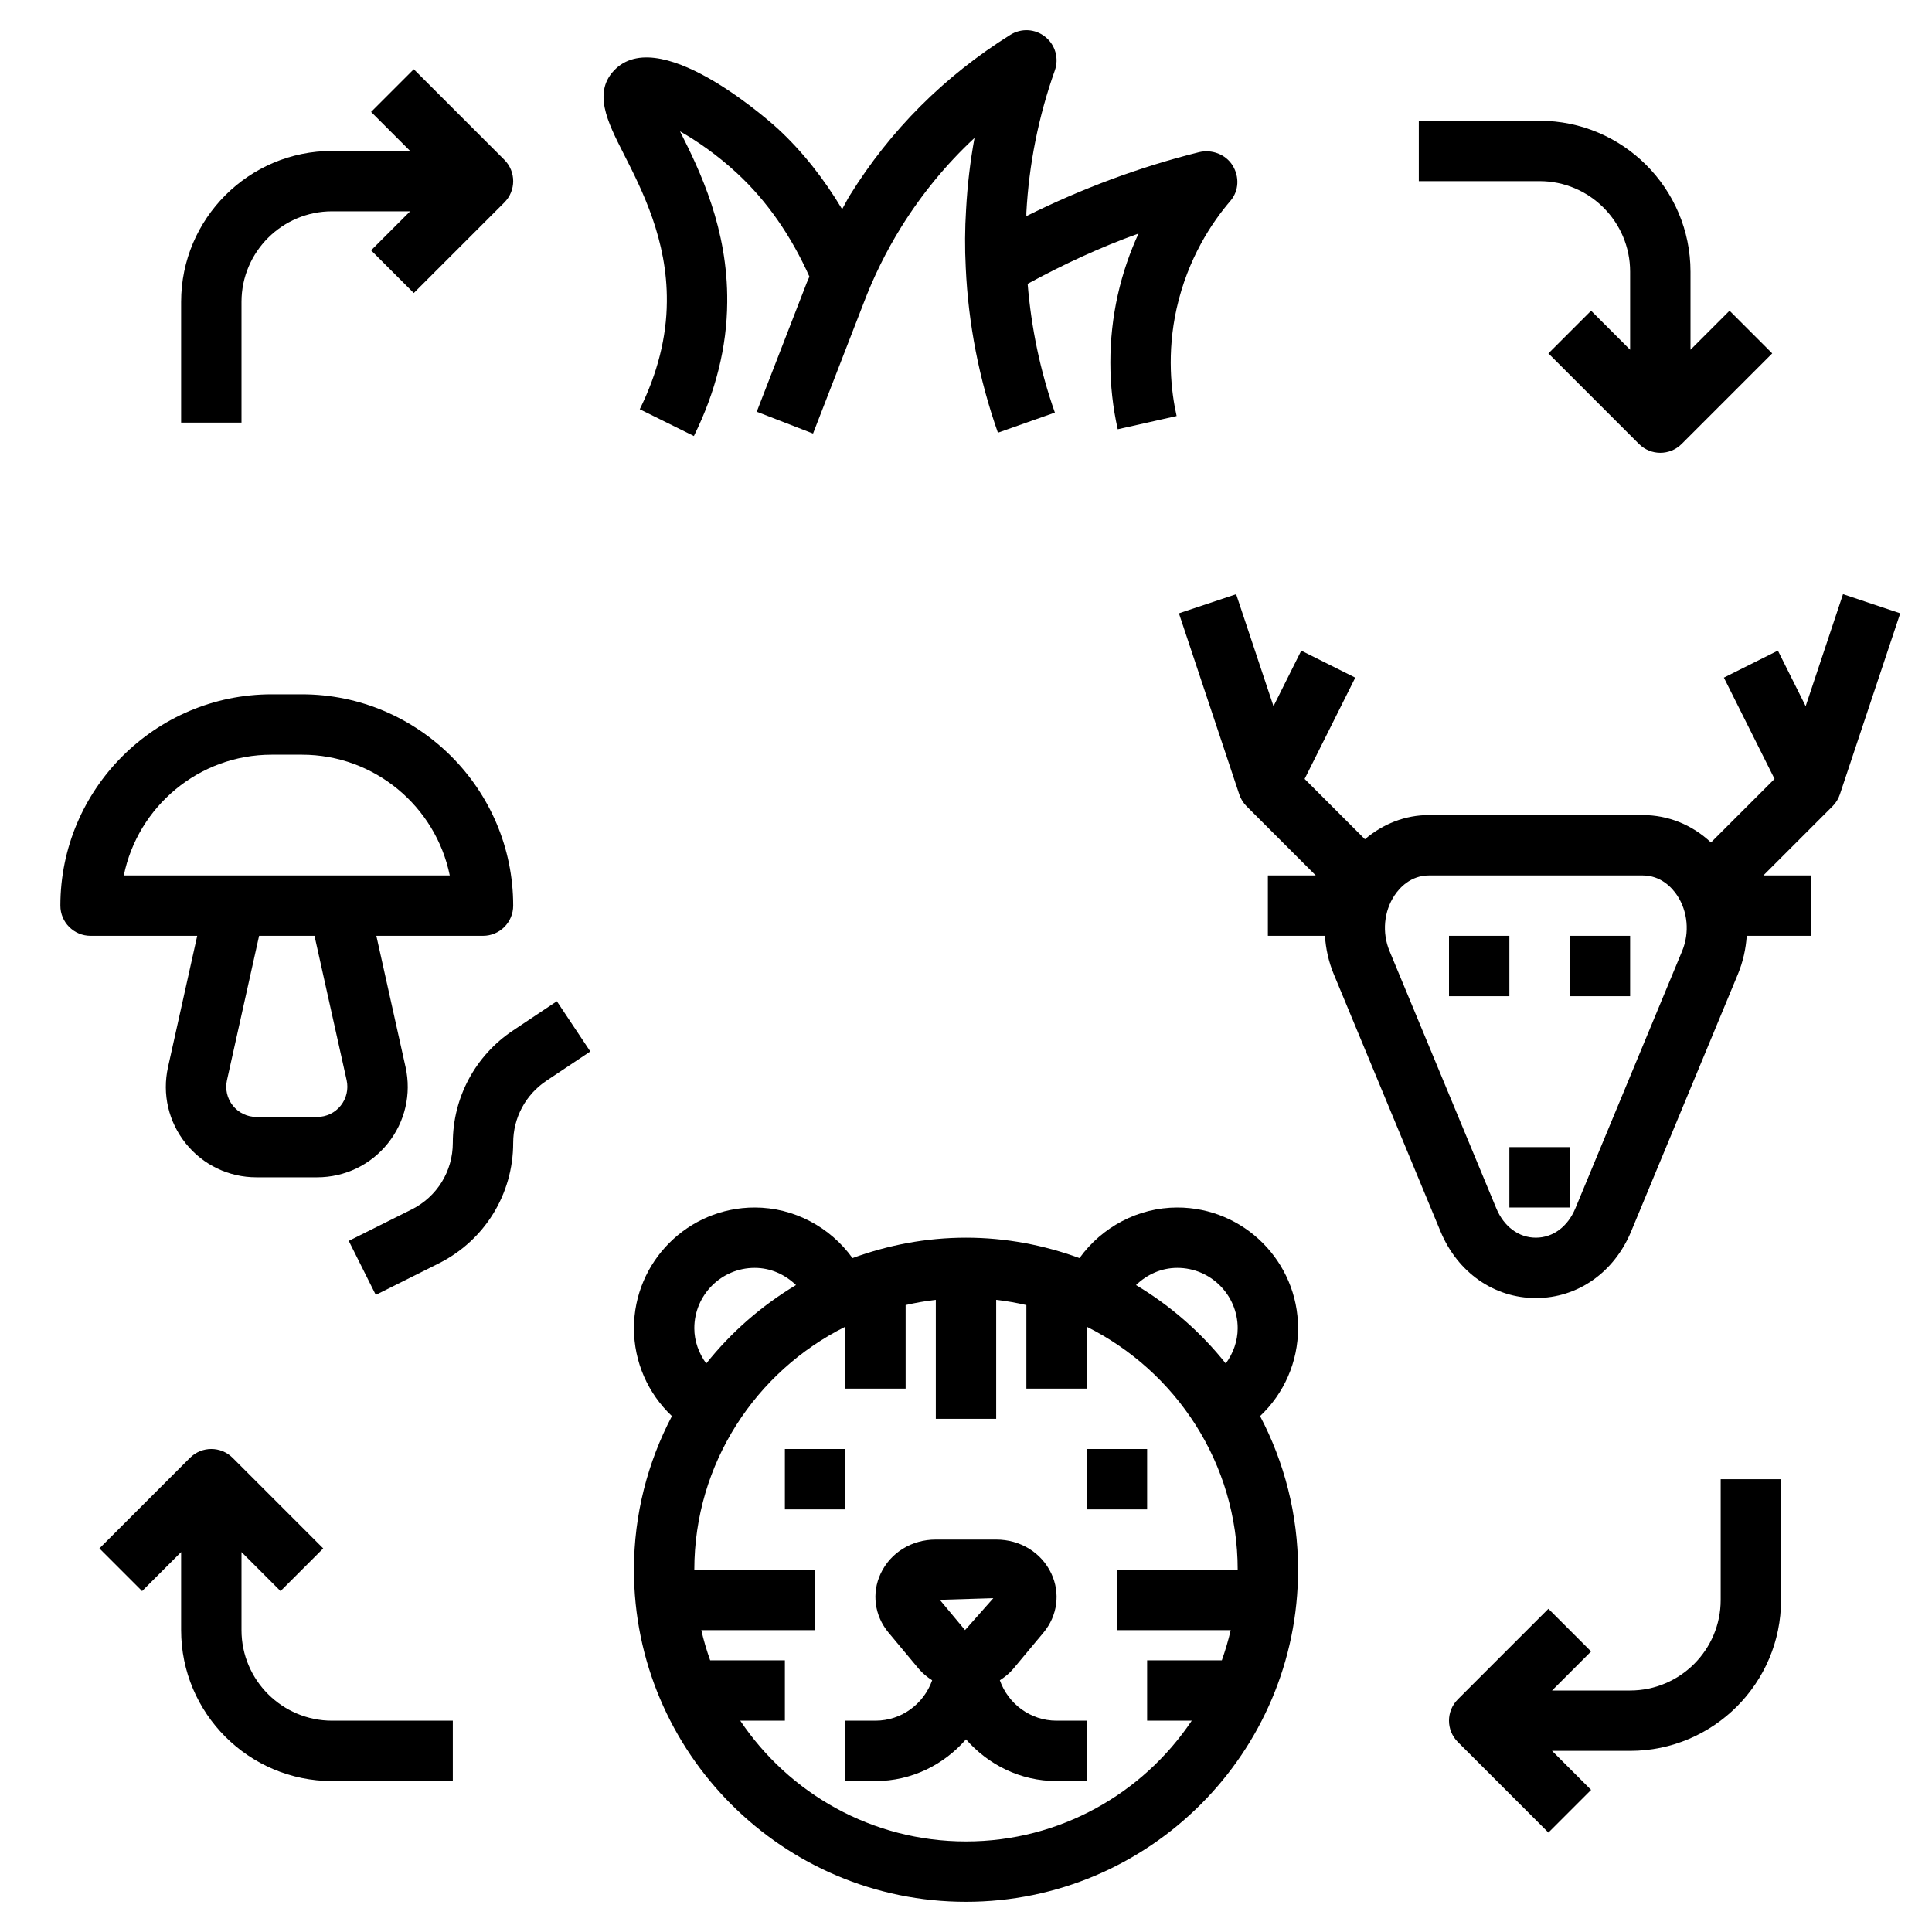 <svg height='300px' width='300px'  fill="#000000" xmlns="http://www.w3.org/2000/svg" xmlns:xlink="http://www.w3.org/1999/xlink" version="1.1" x="0px" y="0px" viewBox="0 0 64 64" style="enable-background:new 0 0 64 64;" xml:space="preserve"><rect x="26" y="48" width="2" height="2"></rect><rect x="36" y="48" width="2" height="2"></rect><path d="M33.121,55.662c0.164-0.107,0.319-0.229,0.446-0.382l1.001-1.2c0.464-0.557,0.562-1.306,0.259-1.953  C34.501,51.432,33.801,51,33,51h-2c-0.801,0-1.501,0.432-1.827,1.127c-0.304,0.647-0.205,1.396,0.259,1.953c0,0,0,0.001,0.001,0.001  l0.999,1.198c0.128,0.153,0.282,0.276,0.447,0.383C30.604,56.439,29.869,57,29,57h-1v2h1c1.201,0,2.266-0.542,3-1.382  C32.734,58.458,33.799,59,35,59h1v-2h-1C34.131,57,33.396,56.439,33.121,55.662z M31.968,53.999l-0.836-1.003l1.773-0.054  L31.968,53.999z"></path><path d="M39,40c-1.3,0-2.5,0.649-3.24,1.676C34.585,41.246,33.322,41,32,41s-2.585,0.246-3.76,0.676C27.5,40.649,26.3,40,25,40  c-2.206,0-4,1.794-4,4c0,1.119,0.467,2.165,1.258,2.91C21.458,48.434,21,50.163,21,52c0,6.065,4.935,11,11,11s11-4.935,11-11  c0-1.837-0.458-3.566-1.258-5.09C42.533,46.165,43,45.119,43,44C43,41.794,41.206,40,39,40z M25,42c0.531,0,1.005,0.22,1.368,0.569  c-1.141,0.684-2.149,1.563-2.973,2.599C23.151,44.832,23,44.431,23,44C23,42.897,23.897,42,25,42z M40.768,54  c-0.078,0.342-0.178,0.674-0.293,1H38v2h1.478c-1.617,2.41-4.365,4-7.478,4s-5.862-1.59-7.478-4H26v-2h-2.475  c-0.116-0.326-0.215-0.658-0.293-1H27v-2h-4c0-3.525,2.042-6.574,5-8.05V46h2v-2.768c0.328-0.075,0.66-0.135,1-0.173V47h2v-3.941  c0.34,0.038,0.672,0.098,1,0.173V46h2v-2.05c2.958,1.476,5,4.526,5,8.05h-4v2H40.768z M40.605,45.168  c-0.824-1.036-1.832-1.915-2.973-2.599C37.995,42.22,38.469,42,39,42c1.103,0,2,0.897,2,2C41,44.431,40.849,44.832,40.605,45.168z"></path><rect x="50" y="38" width="2" height="2"></rect><rect x="48" y="31" width="2" height="2"></rect><rect x="52" y="31" width="2" height="2"></rect><path d="M59.815,23.393l-0.92-1.841l-1.789,0.895l1.678,3.355l-2.106,2.106C56.057,27.325,55.266,27,54.413,27H47.34  c-0.793,0-1.526,0.292-2.125,0.801l-1.998-1.998l1.678-3.355l-1.789-0.895l-0.92,1.841l-1.237-3.71l-1.896,0.633l2,6  c0.049,0.147,0.132,0.281,0.241,0.391L43.586,29H42v2h1.89c0.029,0.429,0.121,0.857,0.292,1.268l3.537,8.524  C48.284,42.154,49.494,43,50.877,43c0,0,0,0,0.001,0c1.383,0,2.592-0.847,3.156-2.208l3.537-8.524  c0.17-0.411,0.263-0.839,0.292-1.268H60v-2h-1.586l2.293-2.293c0.109-0.109,0.192-0.243,0.241-0.391l2-6l-1.896-0.633L59.815,23.393  z M55.724,31.502l-3.537,8.524C51.934,40.636,51.444,41,50.877,41s-1.058-0.364-1.311-0.974l-3.537-8.524  c-0.251-0.606-0.187-1.312,0.169-1.845C46.362,29.412,46.729,29,47.34,29h7.073c0.611,0,0.978,0.412,1.142,0.657  C55.91,30.189,55.975,30.896,55.724,31.502z"></path><path d="M5.566,35.348c-0.199,0.894,0.015,1.815,0.587,2.529S7.579,39,8.494,39h2.012c0.915,0,1.769-0.409,2.341-1.123  s0.786-1.636,0.588-2.528L12.467,31H16c0.553,0,1-0.447,1-1c0-3.859-3.141-7-7-7H9c-3.859,0-7,3.141-7,7c0,0.553,0.447,1,1,1h3.533  L5.566,35.348z M11.286,36.626C11.096,36.863,10.811,37,10.506,37H8.494c-0.305,0-0.59-0.137-0.78-0.374  c-0.19-0.238-0.262-0.546-0.195-0.844L8.583,31h1.835l1.065,4.783C11.548,36.08,11.477,36.388,11.286,36.626z M4.101,29  C4.565,26.721,6.585,25,9,25h1c2.415,0,4.435,1.721,4.899,4H4.101z"></path><path d="M16.99,34.139c-1.246,0.83-1.99,2.22-1.99,3.718c0,0.941-0.522,1.787-1.364,2.208l-2.083,1.041l0.895,1.789l2.083-1.041  C16.054,41.091,17,39.56,17,37.856c0-0.827,0.411-1.595,1.1-2.054l1.455-0.971l-1.109-1.664L16.99,34.139z"></path><path d="M13.707,9.707l3-3c0.391-0.391,0.391-1.023,0-1.414l-3-3l-1.414,1.414L13.586,5H11c-2.757,0-5,2.243-5,5v4h2v-4  c0-1.654,1.346-3,3-3h2.586l-1.293,1.293L13.707,9.707z"></path><path d="M52.707,10.293l-1.414,1.414l3,3C54.488,14.902,54.744,15,55,15s0.512-0.098,0.707-0.293l3-3l-1.414-1.414L56,11.586V9  c0-2.757-2.243-5-5-5h-4v2h4c1.654,0,3,1.346,3,3v2.586L52.707,10.293z"></path><path d="M57,53c0,1.654-1.346,3-3,3h-2.586l1.293-1.293l-1.414-1.414l-3,3c-0.391,0.391-0.391,1.023,0,1.414l3,3l1.414-1.414  L51.414,58H54c2.757,0,5-2.243,5-5v-4h-2V53z"></path><path d="M8,54v-2.586l1.293,1.293l1.414-1.414l-3-3c-0.391-0.391-1.023-0.391-1.414,0l-3,3l1.414,1.414L6,51.414V54  c0,2.757,2.243,5,5,5h4v-2h-4C9.346,57,8,55.654,8,54z"></path><path d="M21.193,13.557l1.793,0.887c0.724-1.464,1.095-2.957,1.104-4.433c0.025-2.43-0.901-4.352-1.564-5.661  c0.553,0.312,1.231,0.779,1.886,1.385c0.995,0.92,1.796,2.078,2.401,3.429c-0.026,0.066-0.06,0.129-0.085,0.195l-1.66,4.28  l1.865,0.723l1.663-4.289c0.335-0.888,0.757-1.744,1.254-2.545c0.682-1.098,1.495-2.087,2.432-2.959  c-0.144,0.783-0.236,1.574-0.279,2.368c-0.041,0.639-0.044,1.29-0.011,1.929c0.084,1.862,0.443,3.702,1.065,5.468l1.887-0.666  c-0.487-1.38-0.782-2.811-0.902-4.266c1.186-0.644,2.407-1.212,3.673-1.666c-0.276,0.603-0.52,1.285-0.69,2.047  c-0.324,1.458-0.324,2.991,0.001,4.437l1.951-0.438c-0.182-0.81-0.329-2.084,0-3.562c0.374-1.669,1.176-2.861,1.783-3.567  c0.283-0.33,0.301-0.801,0.072-1.171c-0.229-0.372-0.692-0.544-1.113-0.441c-1.971,0.491-3.886,1.206-5.719,2.118  C34,7.122,33.997,7.088,33.999,7.054c0.086-1.611,0.403-3.198,0.943-4.719c0.143-0.401,0.016-0.849-0.316-1.114  c-0.331-0.268-0.795-0.295-1.156-0.068c-2.188,1.368-3.978,3.158-5.319,5.32c-0.092,0.148-0.167,0.306-0.254,0.457  c-0.6-1.002-1.303-1.902-2.127-2.664C25.731,4.23,21.985,0.788,20.4,2.275c-0.79,0.752-0.28,1.756,0.26,2.819  c0.612,1.204,1.451,2.854,1.43,4.899C22.083,11.169,21.781,12.367,21.193,13.557z"></path></svg>